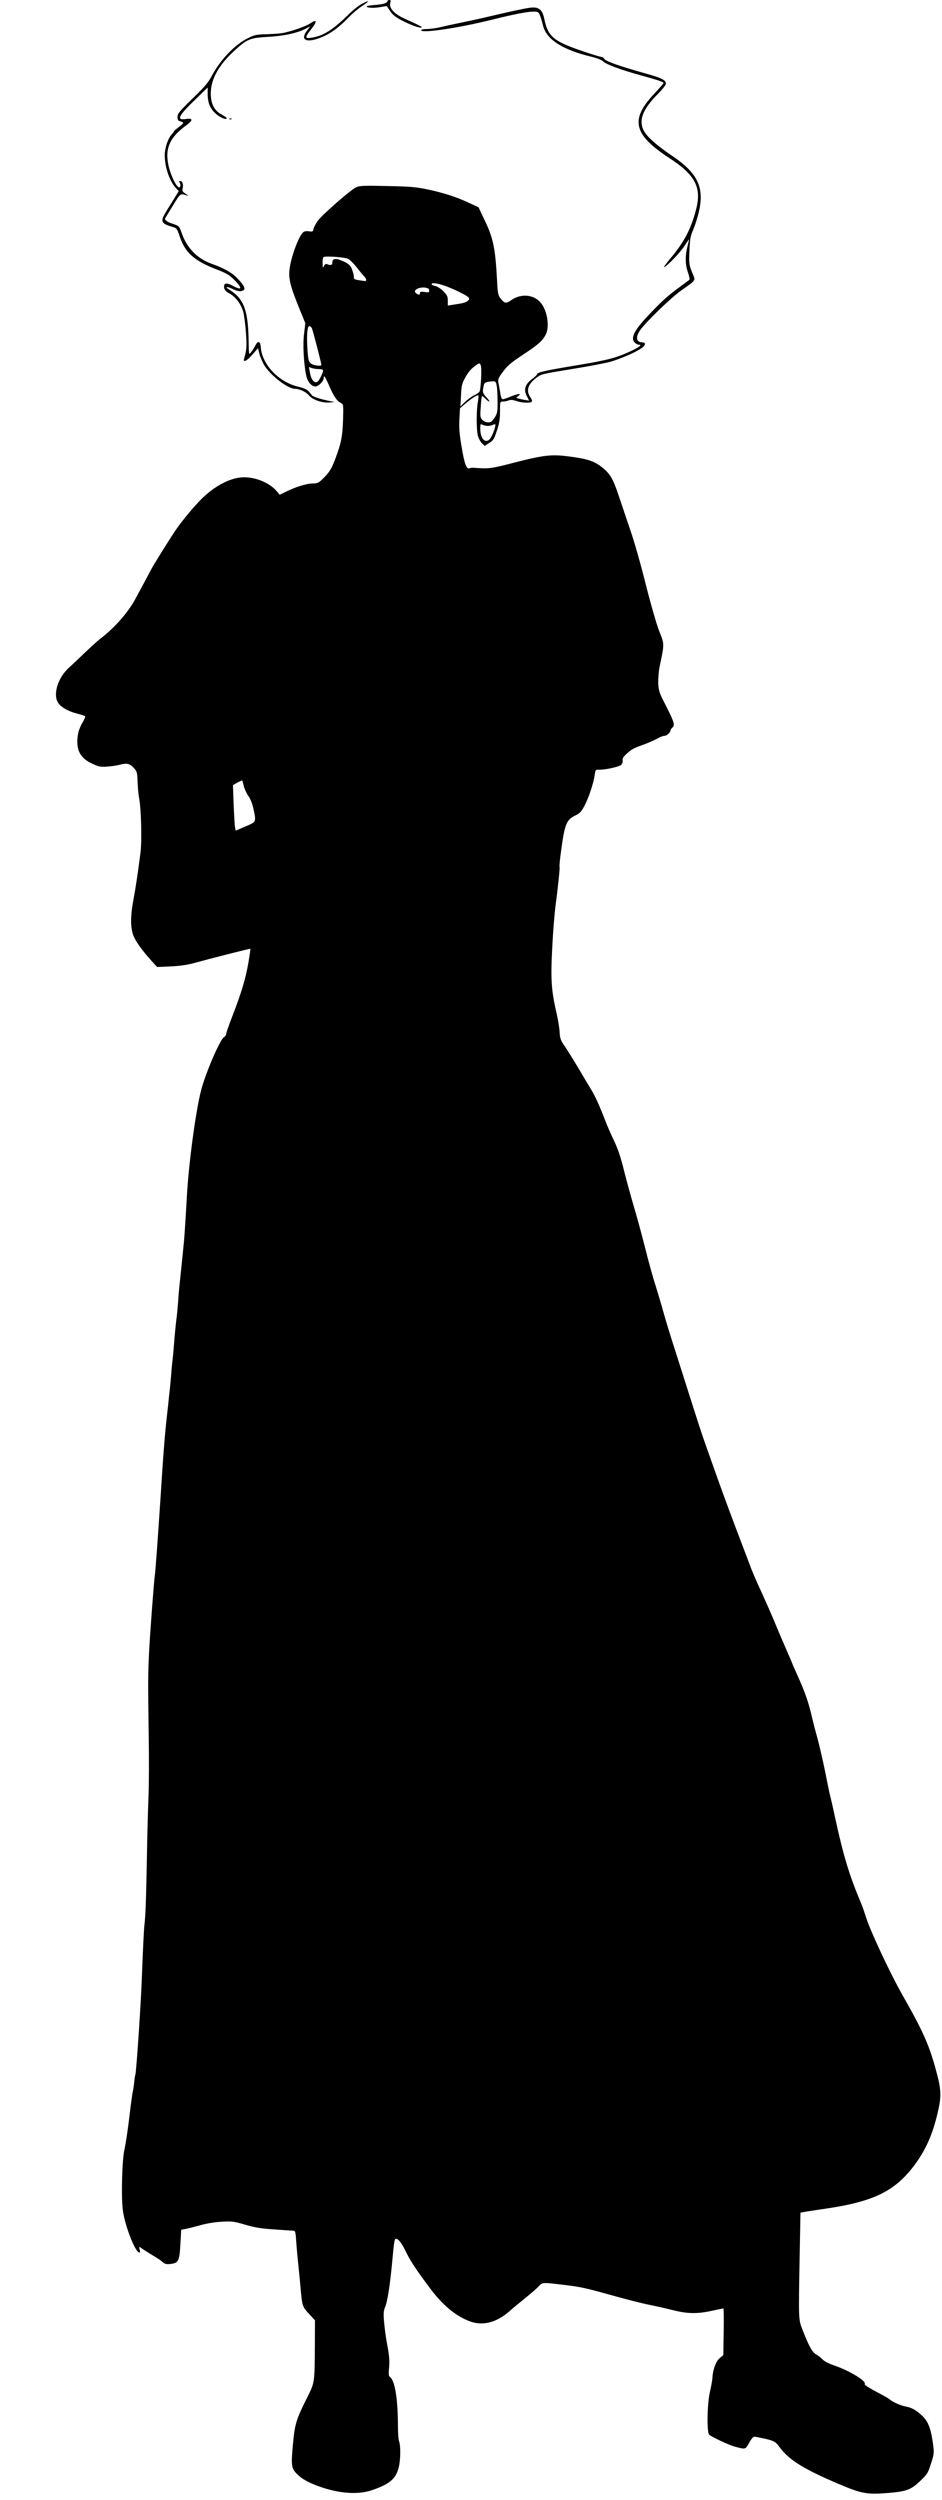 <?xml version="1.0" standalone="no"?>
<!DOCTYPE svg PUBLIC "-//W3C//DTD SVG 20010904//EN"
 "http://www.w3.org/TR/2001/REC-SVG-20010904/DTD/svg10.dtd">
<svg version="1.0" xmlns="http://www.w3.org/2000/svg"
 width="812pt" height="2154pt" viewBox="0 0 812 2154"
 preserveAspectRatio="xMidYMid meet">

<g transform="translate(0,2154) scale(0.1,-0.1)"
fill="#000000" stroke="none">
<path d="M3340 21530 c0 -16 -43 -29 -110 -33 -34 -3 -63 -7 -67 -10 -13 -14
55 -19 110 -9 34 6 61 10 62 9 0 -1 13 -21 29 -44 19 -29 47 -51 94 -76 85
-44 157 -70 174 -64 12 4 -9 15 -142 75 -95 43 -140 94 -125 141 5 15 2 21 -9
21 -9 0 -16 -5 -16 -10z"/>
<path d="M3120 21507 c-25 -12 -76 -53 -115 -91 -135 -133 -220 -187 -320
-201 -57 -9 -58 3 -5 70 58 73 54 95 -10 51 -36 -24 -164 -68 -235 -81 -22 -4
-84 -8 -138 -10 -86 -2 -105 -6 -160 -34 -114 -56 -237 -185 -312 -326 -29
-55 -64 -97 -166 -195 -113 -110 -129 -129 -129 -157 0 -26 5 -34 25 -39 34
-8 32 -15 -15 -50 -22 -16 -40 -32 -40 -35 0 -3 -9 -15 -20 -27 -32 -35 -60
-117 -60 -180 0 -101 42 -225 97 -283 l24 -26 -48 -77 c-85 -137 -93 -151 -93
-173 0 -25 21 -39 84 -57 39 -11 42 -15 65 -83 46 -139 124 -209 314 -283 94
-36 115 -49 163 -98 65 -67 59 -87 -15 -47 -58 32 -84 28 -79 -12 2 -21 14
-34 46 -52 53 -29 97 -87 118 -155 8 -28 19 -110 24 -182 8 -119 6 -151 -15
-221 -13 -41 21 -26 71 32 l48 55 13 -52 c8 -29 28 -74 44 -100 56 -87 200
-197 259 -198 44 -1 98 -26 125 -59 32 -37 113 -64 177 -59 l43 4 -40 8 c-77
15 -145 37 -155 49 -5 6 -18 22 -28 34 -12 16 -42 29 -95 42 -167 41 -308 191
-319 339 -4 53 -24 60 -47 15 -11 -21 -28 -48 -38 -60 -18 -22 -18 -19 -20
110 -5 256 -42 354 -166 431 -43 26 -24 31 26 7 47 -23 74 -26 97 -11 19 12 0
47 -60 108 -45 45 -109 81 -215 119 -124 44 -214 136 -258 263 -22 62 -23 63
-76 81 -49 15 -74 34 -67 49 2 3 31 51 66 108 67 110 63 107 127 86 10 -3 3 4
-15 15 -28 18 -33 26 -28 47 9 34 -1 64 -21 64 -12 0 -13 -3 -4 -14 6 -7 8
-21 5 -30 -5 -13 -9 -14 -21 -4 -24 20 -62 104 -79 175 -35 151 7 249 154 355
57 42 56 61 -2 53 -89 -14 -71 25 80 170 l104 101 0 -51 c0 -71 15 -116 53
-158 33 -38 102 -74 111 -58 3 5 -15 19 -41 33 -66 33 -97 95 -96 187 1 119
69 240 200 361 113 104 136 113 288 122 136 7 255 32 329 70 l40 21 -27 -36
c-67 -88 1 -113 141 -51 70 31 140 84 217 164 33 34 84 77 113 96 28 18 52 36
52 39 0 7 0 7 -50 -18z"/>
<path d="M4565 21473 c-46 -6 -206 -41 -340 -73 -66 -16 -176 -40 -245 -54
-69 -14 -152 -32 -185 -40 -33 -9 -84 -15 -112 -16 -29 0 -53 -4 -53 -10 0
-30 325 19 614 91 176 44 302 69 353 69 40 0 45 -3 57 -32 8 -18 19 -56 26
-85 28 -122 167 -212 422 -273 42 -10 85 -27 96 -38 27 -27 150 -73 322 -120
158 -44 200 -58 200 -68 0 -3 -35 -43 -77 -88 -215 -227 -185 -354 128 -559
220 -142 277 -251 231 -434 -43 -172 -104 -288 -221 -427 -41 -49 -66 -84 -55
-78 35 19 137 126 176 186 21 33 38 56 38 53 0 -3 -7 -32 -15 -64 -20 -78 -19
-153 5 -220 11 -32 17 -60 12 -64 -4 -3 -43 -33 -87 -65 -99 -72 -153 -121
-267 -242 -121 -128 -155 -195 -117 -233 10 -10 26 -19 34 -19 34 0 10 -19
-73 -58 -118 -55 -199 -76 -452 -118 -266 -44 -350 -62 -350 -77 -1 -7 -21
-27 -45 -44 -59 -44 -73 -91 -44 -146 l20 -39 -38 6 c-21 4 -47 10 -57 13 -19
5 -19 6 -1 19 35 26 8 25 -56 0 -34 -15 -68 -26 -75 -26 -7 0 -16 17 -19 38
-3 20 -10 59 -15 86 -10 46 -9 50 26 100 48 67 68 84 199 171 117 78 153 110
180 164 35 69 11 211 -46 275 -59 68 -167 78 -247 23 -48 -34 -61 -33 -94 7
-24 30 -27 41 -33 152 -15 285 -32 370 -108 528 l-52 110 -80 37 c-108 51
-217 86 -355 116 -98 21 -150 26 -351 30 -204 5 -241 3 -270 -11 -47 -22 -293
-237 -330 -289 -17 -23 -33 -54 -36 -69 -5 -24 -9 -26 -39 -21 -21 3 -40 1
-50 -8 -40 -33 -109 -222 -119 -327 -8 -78 10 -147 90 -342 l47 -115 -11 -90
c-12 -95 -3 -261 19 -362 12 -55 45 -93 80 -93 25 0 70 46 70 72 0 32 13 14
50 -72 38 -87 63 -123 96 -141 25 -13 25 -13 21 -148 -5 -146 -16 -200 -71
-346 -28 -72 -45 -100 -88 -145 -52 -53 -57 -55 -109 -56 -53 -2 -148 -32
-235 -76 l-43 -21 -25 30 c-67 79 -201 130 -312 119 -114 -12 -251 -91 -364
-213 -68 -72 -154 -179 -196 -241 -62 -92 -190 -298 -213 -342 -21 -41 -54
-102 -134 -250 -66 -122 -183 -254 -312 -351 -16 -13 -70 -62 -120 -109 -49
-48 -113 -108 -141 -133 -92 -84 -137 -221 -97 -296 21 -41 91 -81 173 -101
30 -8 59 -17 63 -21 5 -3 -6 -29 -23 -57 -17 -28 -34 -73 -38 -99 -21 -131 16
-205 125 -254 56 -26 71 -29 131 -24 37 3 83 10 102 15 62 17 86 12 121 -24
30 -33 32 -39 35 -123 2 -48 7 -110 13 -138 18 -93 25 -367 12 -472 -22 -173
-42 -305 -62 -411 -25 -132 -25 -236 0 -301 19 -51 74 -128 157 -220 l48 -53
115 5 c76 3 144 13 196 27 141 39 490 128 493 125 2 -1 -6 -56 -17 -121 -24
-138 -60 -257 -136 -454 -30 -77 -55 -148 -55 -158 0 -9 -9 -23 -20 -29 -35
-22 -162 -318 -198 -463 -46 -181 -106 -630 -121 -905 -18 -313 -21 -357 -36
-500 -8 -77 -17 -165 -20 -195 -3 -30 -7 -68 -9 -85 -2 -16 -7 -73 -10 -125
-4 -52 -11 -129 -17 -170 -5 -41 -14 -131 -19 -200 -5 -69 -12 -136 -14 -150
-2 -14 -7 -63 -10 -110 -4 -47 -9 -101 -11 -120 -2 -19 -6 -55 -9 -80 -2 -25
-11 -108 -20 -185 -17 -158 -29 -312 -51 -660 -23 -347 -44 -645 -50 -685 -9
-63 -44 -532 -51 -685 -8 -170 -9 -233 -2 -710 3 -187 2 -419 -2 -515 -4 -96
-11 -339 -14 -540 -7 -366 -12 -491 -21 -565 -5 -44 -10 -141 -25 -520 -11
-245 -46 -761 -54 -774 -2 -3 -7 -35 -10 -70 -4 -35 -9 -67 -11 -71 -3 -5 -16
-103 -30 -220 -14 -117 -33 -242 -42 -279 -21 -87 -30 -420 -13 -533 18 -128
102 -344 138 -356 10 -3 11 3 6 24 -7 29 -7 29 17 12 13 -10 47 -31 74 -48 75
-45 87 -53 109 -73 16 -14 32 -18 66 -14 68 8 77 25 85 171 l7 124 32 6 c17 2
74 17 126 31 58 17 133 29 191 32 87 5 106 3 200 -25 79 -24 138 -34 249 -41
80 -6 154 -11 166 -11 19 0 22 -7 27 -92 4 -51 11 -136 17 -188 5 -52 15 -144
20 -205 15 -168 16 -169 73 -231 l52 -57 -1 -221 c-2 -313 -2 -315 -60 -431
-102 -203 -113 -239 -129 -417 -17 -179 -13 -207 33 -253 41 -42 95 -73 182
-105 175 -65 344 -78 466 -36 150 51 205 96 230 192 17 65 19 188 4 229 -6 14
-10 79 -10 143 -1 222 -26 379 -67 409 -13 10 -15 25 -9 85 5 54 1 101 -14
183 -12 61 -25 153 -29 205 -7 80 -5 100 10 135 18 43 41 186 59 380 17 185
20 205 34 205 21 0 52 -42 89 -120 35 -72 89 -154 208 -312 109 -144 217 -233
338 -279 112 -42 231 -12 345 89 29 26 91 77 137 114 46 37 97 81 112 98 33
35 32 35 198 15 162 -19 193 -25 444 -95 116 -33 256 -68 312 -79 56 -11 148
-32 204 -46 125 -32 212 -33 337 -5 51 11 94 20 97 20 4 0 5 -91 3 -201 l-3
-201 -32 -27 c-32 -27 -59 -100 -62 -169 -1 -18 -10 -71 -21 -118 -25 -107
-29 -354 -6 -373 25 -21 176 -91 220 -102 95 -25 90 -26 124 34 23 40 36 54
49 52 167 -33 173 -36 214 -92 82 -110 206 -187 509 -316 199 -84 244 -92 428
-77 156 13 195 28 273 102 62 59 68 69 94 151 28 87 28 90 16 180 -18 126 -42
187 -95 235 -52 48 -88 68 -141 77 -42 8 -109 38 -135 60 -8 8 -46 30 -85 50
-100 53 -136 76 -131 84 16 26 -140 119 -268 161 -41 14 -80 34 -95 50 -14 15
-40 35 -58 45 -33 19 -64 77 -119 220 -31 82 -31 77 -21 630 l7 370 37 7 c21
4 103 16 183 28 407 60 588 148 753 362 109 143 171 285 216 493 27 122 23
179 -23 345 -58 213 -114 337 -287 640 -103 181 -275 547 -314 670 -15 47 -33
99 -40 115 -105 248 -155 413 -230 760 -14 66 -30 136 -35 155 -6 19 -26 115
-45 214 -20 98 -51 233 -69 300 -19 66 -39 146 -46 176 -27 124 -64 230 -131
375 -12 28 -28 64 -35 80 -6 17 -35 84 -64 150 -29 66 -67 156 -85 200 -31 76
-92 214 -157 355 -16 36 -40 92 -53 125 -12 33 -44 116 -70 185 -99 260 -166
440 -221 595 -31 88 -74 207 -94 265 -37 102 -78 229 -175 535 -26 83 -74 232
-106 333 -33 101 -73 234 -90 295 -17 62 -48 166 -69 233 -22 67 -62 213 -90
325 -28 112 -71 269 -95 349 -24 80 -62 219 -85 310 -29 117 -54 194 -89 265
-26 55 -58 127 -70 160 -57 147 -88 214 -124 275 -22 36 -75 124 -117 196 -43
72 -95 155 -115 184 -31 45 -38 62 -41 115 -1 34 -14 111 -28 172 -44 189 -50
289 -36 553 6 129 19 285 26 345 25 191 42 350 37 357 -2 5 3 61 12 125 32
243 47 279 123 316 39 18 53 33 79 82 37 69 80 198 89 267 6 45 8 47 38 46 50
-2 169 24 189 41 11 9 17 24 14 38 -3 17 6 32 33 57 47 42 60 49 152 82 40 15
91 37 114 50 22 13 50 24 61 24 21 0 53 29 53 47 0 6 7 16 15 23 26 22 19 46
-78 235 -34 68 -41 91 -43 151 -1 39 4 102 12 140 42 202 42 191 -4 307 -23
58 -74 237 -116 403 -41 165 -100 374 -132 464 -31 91 -76 226 -101 300 -50
149 -77 194 -153 251 -64 48 -121 66 -275 86 -151 20 -220 12 -480 -55 -160
-42 -202 -49 -265 -47 -41 2 -79 4 -85 5 -5 1 -18 -1 -27 -5 -27 -11 -45 38
-70 191 -18 106 -22 161 -18 232 l5 94 45 39 c55 47 108 81 114 71 2 -4 0 -29
-5 -56 -14 -76 -13 -246 1 -293 7 -23 23 -52 35 -63 l23 -22 39 25 c35 22 43
35 66 106 21 62 27 100 27 166 0 83 0 85 24 85 14 0 36 4 50 10 18 7 37 5 67
-5 48 -17 125 -20 134 -5 3 6 -3 23 -14 39 -40 56 -19 116 61 172 35 26 44 28
327 74 118 19 251 45 295 56 85 23 226 83 276 119 36 26 39 50 7 50 -54 0 -61
47 -17 108 52 72 262 275 349 337 140 100 128 81 96 160 -25 64 -27 76 -22
184 3 90 9 127 25 164 12 27 31 79 41 115 74 250 22 380 -218 541 -124 84
-208 157 -237 207 -54 92 -17 192 122 330 36 36 64 73 64 84 0 30 -37 48 -172
86 -232 65 -354 108 -362 130 -3 7 -13 14 -23 14 -9 0 -78 21 -152 46 -262 89
-308 127 -340 285 -17 79 -49 103 -126 92z m-1562 -2164 c14 -8 45 -39 69 -69
24 -31 53 -67 66 -80 12 -13 21 -28 19 -33 -3 -11 -2 -11 -59 -2 -42 6 -48 10
-48 31 0 13 -7 42 -16 64 -13 32 -26 45 -69 66 -65 31 -100 30 -100 -6 0 -25
-12 -29 -46 -16 -10 5 -19 -1 -27 -16 -9 -20 -11 -18 -11 23 -1 25 2 49 7 53
11 13 186 0 215 -15z m827 -230 c78 -27 192 -83 208 -101 10 -12 8 -18 -6 -30
-16 -15 -40 -21 -129 -34 l-43 -7 0 43 c0 36 -6 48 -39 81 -21 22 -53 42 -70
45 -17 4 -31 10 -31 15 0 15 47 10 110 -12z m-137 -26 c4 -2 7 -11 7 -20 0
-13 -8 -14 -40 -9 -32 5 -40 3 -40 -9 0 -18 -11 -19 -33 -2 -42 31 55 68 106
40z m-1005 -340 c8 -16 82 -301 82 -317 0 -14 -70 -5 -90 12 -19 15 -23 31
-29 108 -9 126 -3 214 15 214 7 0 17 -8 22 -17z m1458 -329 c7 -29 -1 -189
-11 -215 -3 -9 -24 -24 -45 -34 -21 -9 -57 -35 -80 -57 l-41 -40 5 96 c3 78 9
103 31 143 32 58 51 81 90 110 39 29 43 28 51 -3z m-1401 -24 c19 0 36 -4 39
-8 6 -11 -27 -84 -46 -100 -25 -20 -55 14 -66 75 l-9 51 24 -9 c13 -5 39 -9
58 -9z m1537 -146 c4 -21 7 -82 7 -134 1 -80 -2 -101 -20 -130 -12 -19 -27
-38 -33 -42 -21 -14 -56 -8 -77 13 -20 20 -21 29 -15 112 3 50 8 92 10 94 2 2
15 -7 29 -21 40 -40 49 -31 11 10 -34 36 -37 45 -25 99 5 26 12 31 46 36 56 8
59 7 67 -37z m-77 -344 c14 0 35 5 46 10 15 8 19 7 19 -3 0 -25 -30 -100 -47
-119 -39 -44 -83 2 -83 87 0 42 2 45 19 35 11 -5 32 -10 46 -10z m-2104 -3102
c6 -24 23 -62 39 -85 19 -26 35 -68 45 -113 24 -115 26 -110 -69 -151 l-84
-36 -6 28 c-3 15 -8 103 -12 196 l-6 168 38 22 c22 11 41 20 42 18 2 -2 8 -23
13 -47z"/>
<path d="M1978 20513 c7 -3 16 -2 19 1 4 3 -2 6 -13 5 -11 0 -14 -3 -6 -6z"/>
</g>
</svg>
